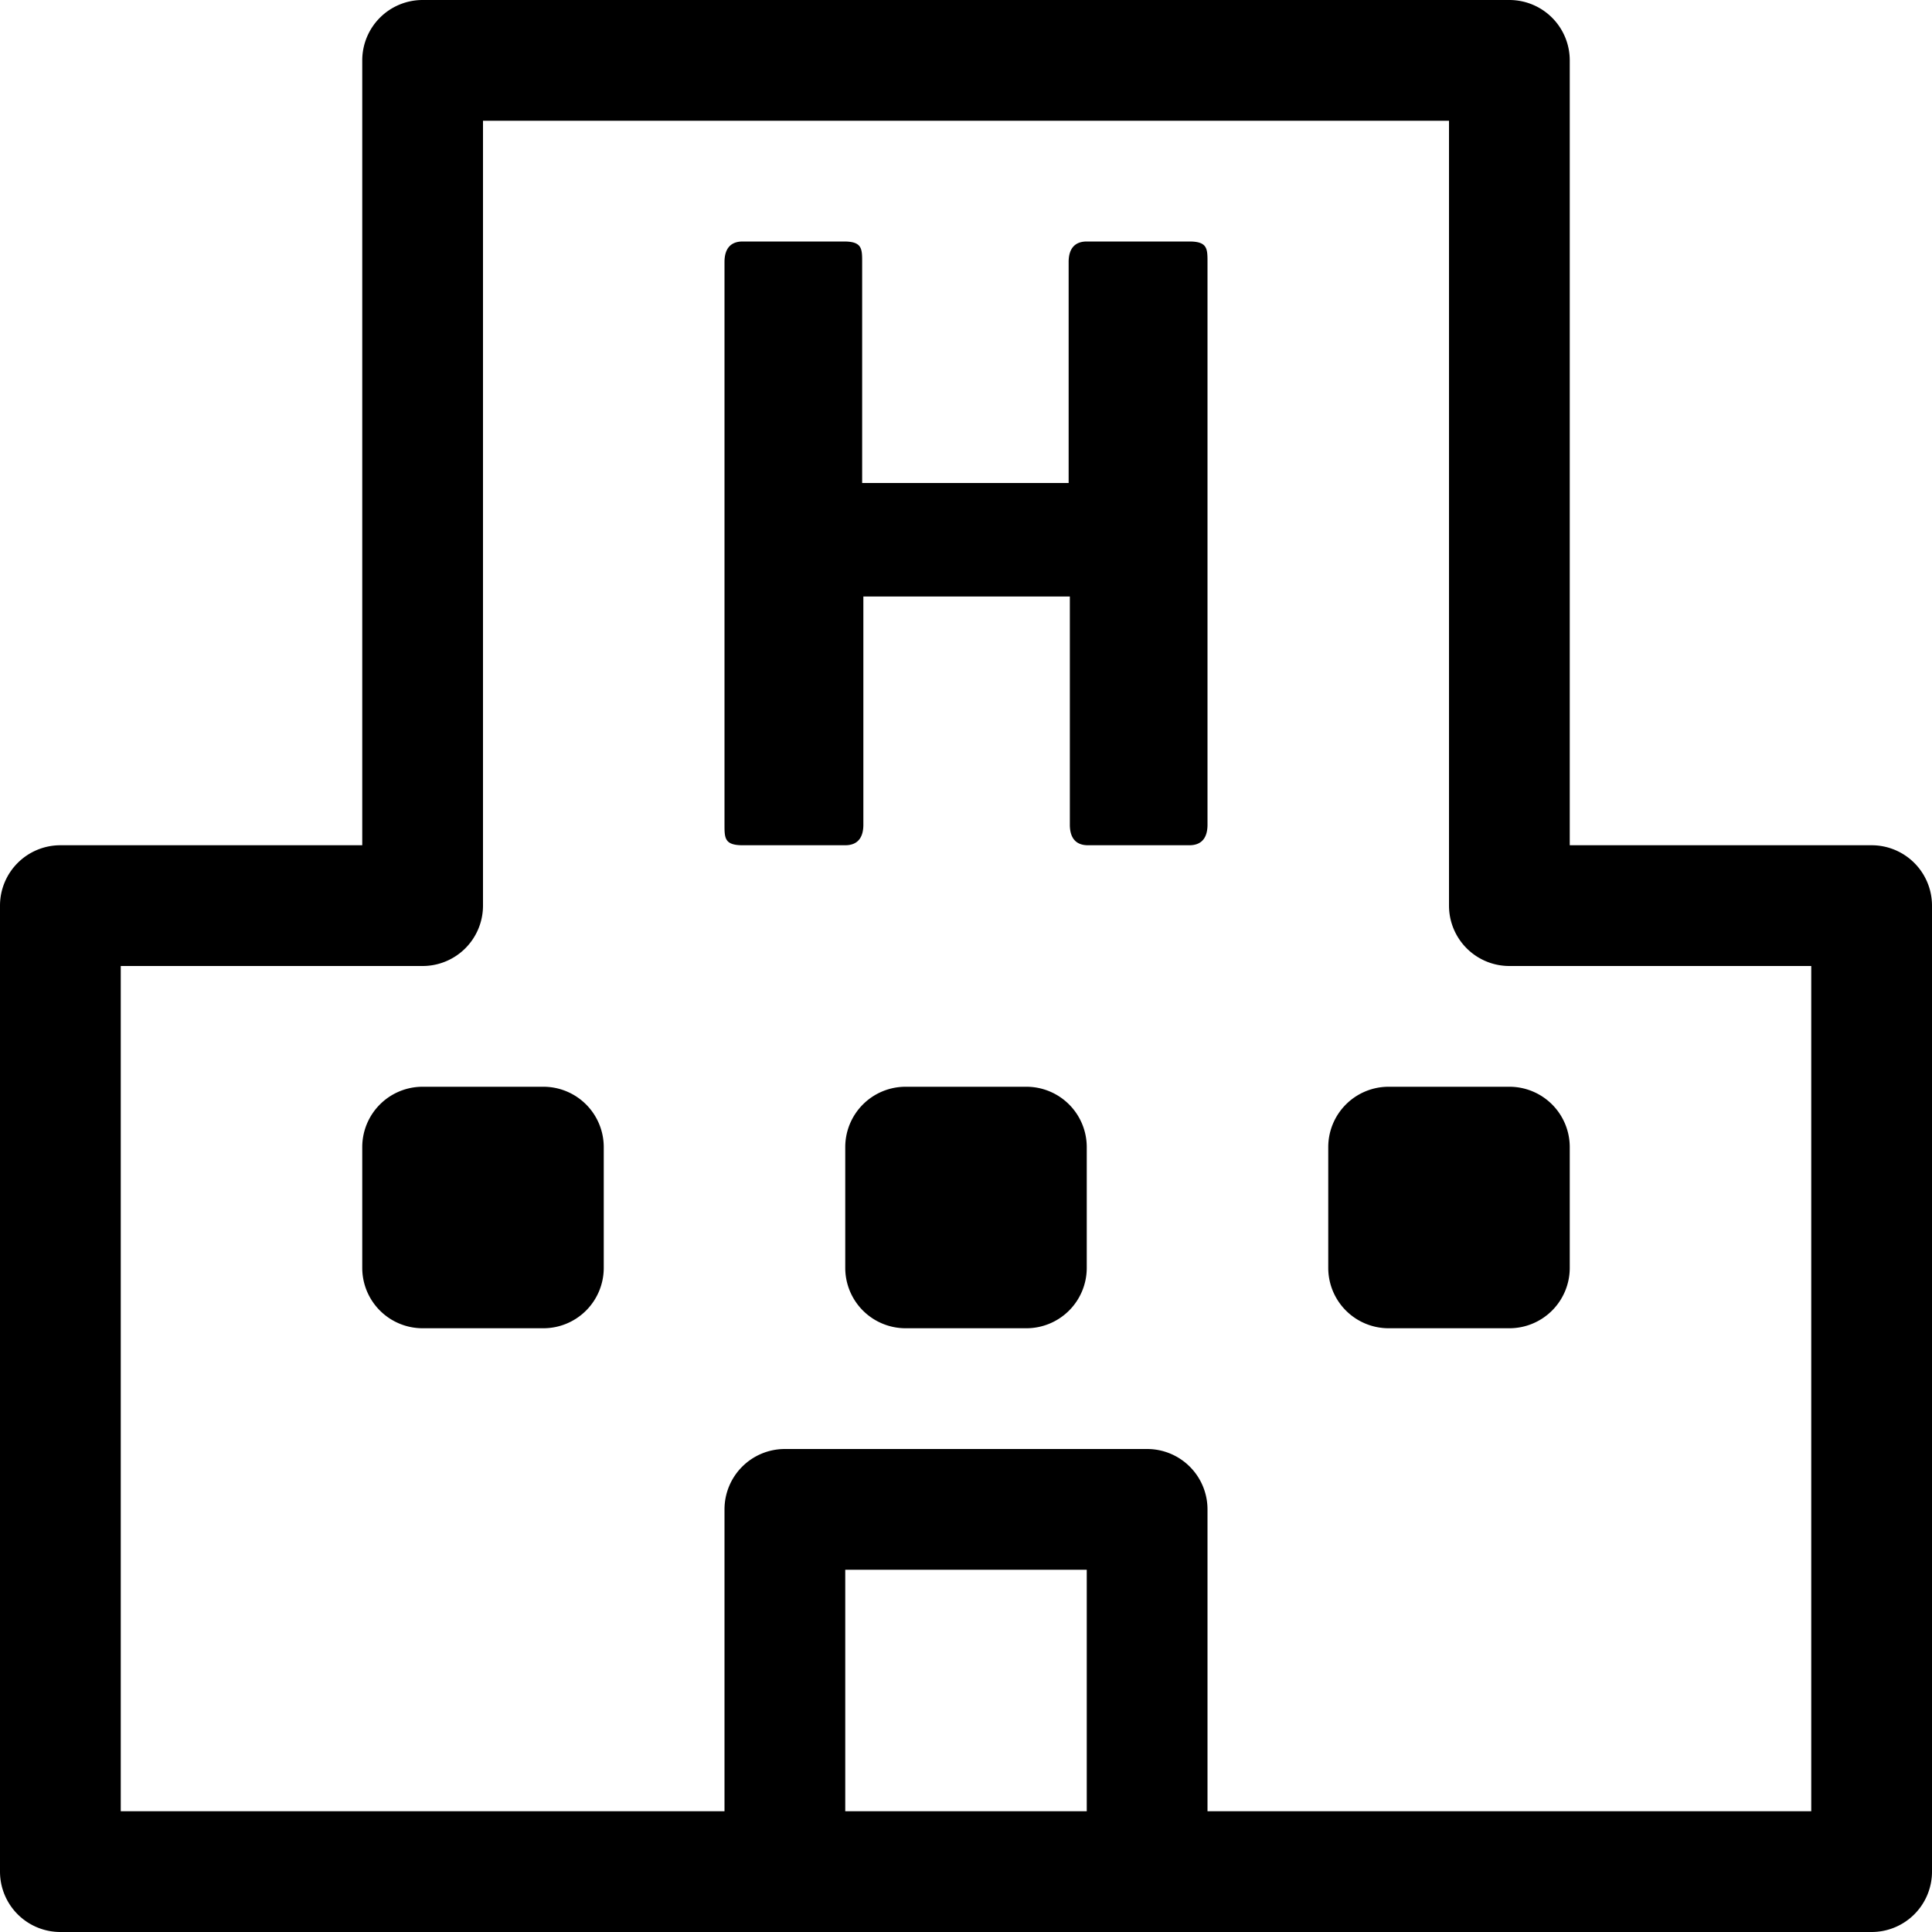 <svg id="ico-hospital-16" xmlns="http://www.w3.org/2000/svg" width="16" height="16" viewBox="0 0 16 16"><path d="M4.5,11h-1a.5.5,0,0,1-.5-.5v-1A.5.5,0,0,1,3.5,9h1a.5.5,0,0,1,.5.5v1A.5.5,0,0,1,4.5,11ZM9,10.5v-1A.5.5,0,0,0,8.5,9h-1a.5.5,0,0,0-.5.5v1a.5.5,0,0,0,.5.5h1A.5.5,0,0,0,9,10.5Zm4,0v-1a.5.5,0,0,0-.5-.5h-1a.5.5,0,0,0-.5.5v1a.5.5,0,0,0,.5.5h1A.5.5,0,0,0,13,10.5ZM7,7c.1,0,.15-.06.15-.17V4.94H8.86V6.83c0,.11.05.17.15.17h.84c.1,0,.15-.06.15-.17V2.17C10,2.06,10,2,9.85,2H9c-.1,0-.15.06-.15.17V4H7.14V2.17c0-.11,0-.17-.15-.17H6.15c-.1,0-.15.06-.15.17V6.83c0,.11,0,.17.15.17Zm9,.5v8a.5.5,0,0,1-.5.5H.5a.5.5,0,0,1-.5-.5v-8A.5.5,0,0,1,.5,7H3V.5A.5.5,0,0,1,3.5,0h9a.5.5,0,0,1,.5.5V7h2.5A.5.5,0,0,1,16,7.5ZM9,13H7v2H9Zm6-5H12.5a.5.5,0,0,1-.5-.5V1H4V7.5a.5.5,0,0,1-.5.5H1v7H6V12.5a.5.5,0,0,1,.5-.5h3a.5.5,0,0,1,.5.5V15h5Z"/></svg>